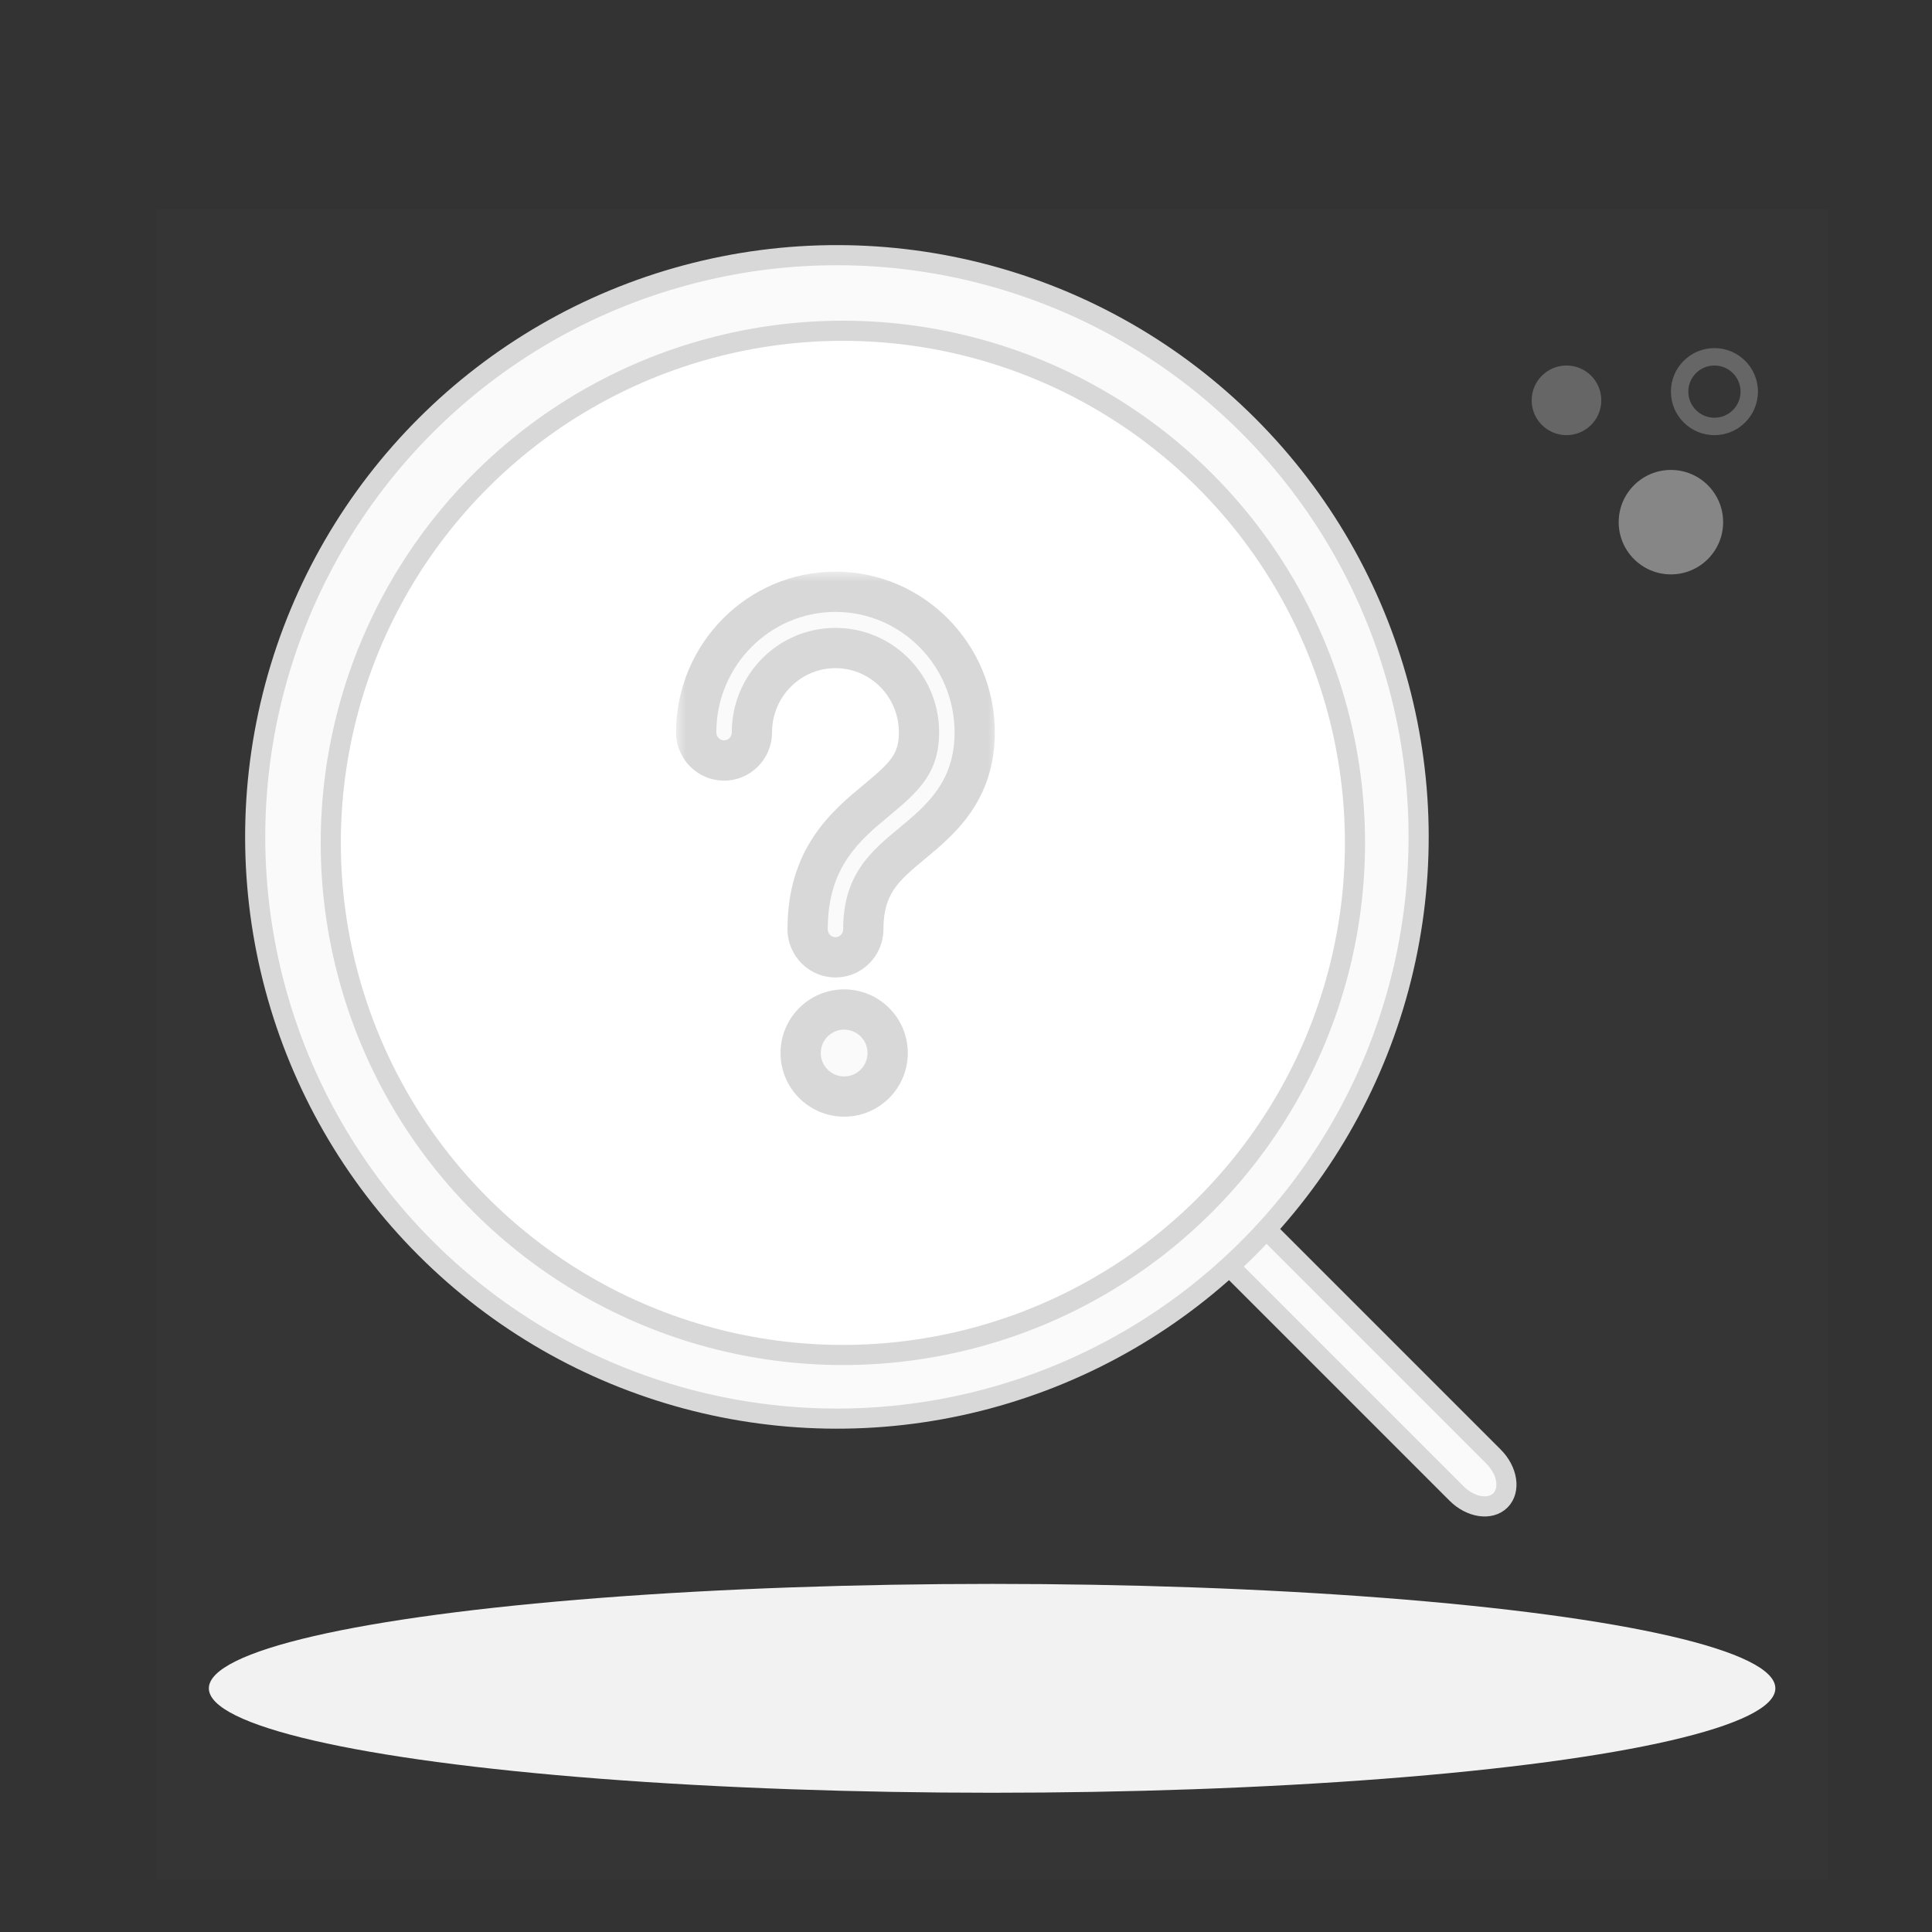 <svg width="96" height="96" viewBox="0 0 96 96" fill="none" xmlns="http://www.w3.org/2000/svg">
<rect x="0" y="0" width="96" height="96" fill="#333333" stroke="none"/>
<g clip-path="url(#clip0)">
<rect opacity="0.01" x="7.784" y="10.378" width="83.027" height="83.027" fill="#D8D8D8"/>
<ellipse cx="49.297" cy="83.892" rx="38.919" ry="5.189" fill="#F2F2F2"/>
<ellipse opacity="0.5" cx="83.027" cy="25.946" rx="2.595" ry="2.595" fill="#D8D8D8"/>
<ellipse opacity="0.3" cx="77.838" cy="19.892" rx="1.73" ry="1.73" fill="#D8D8D8"/>
<path opacity="0.3" fill-rule="evenodd" clip-rule="evenodd" d="M87.351 19.459C87.351 18.265 86.383 17.297 85.189 17.297C83.995 17.297 83.027 18.265 83.027 19.459C83.027 20.654 83.995 21.622 85.189 21.622C86.383 21.622 87.351 20.654 87.351 19.459ZM83.892 19.459C83.892 18.743 84.473 18.162 85.189 18.162C85.906 18.162 86.487 18.743 86.487 19.459C86.487 20.176 85.906 20.757 85.189 20.757C84.473 20.757 83.892 20.176 83.892 19.459Z" fill="#D8D8D8"/>
<path fill-rule="evenodd" clip-rule="evenodd" d="M63.24 61.405L74.217 72.382C74.91 73.075 75.061 74.047 74.554 74.554C74.047 75.06 73.075 74.909 72.382 74.217L61.406 63.24" fill="#FAFAFA"/>
<path d="M63.24 61.405L74.217 72.382C74.91 73.075 75.061 74.047 74.554 74.554C74.047 75.06 73.075 74.909 72.382 74.217L61.406 63.24" stroke="#D8D8D8"/>
<circle cx="41.586" cy="41.585" r="28.905" transform="rotate(-45 41.586 41.585)" fill="#FAFAFA" stroke="#D8D8D8"/>
<circle cx="41.882" cy="41.882" r="25.446" transform="rotate(-45 41.882 41.882)" fill="white" stroke="#D8D8D8"/>
<mask id="path-10-outside-1" maskUnits="userSpaceOnUse" x="33.594" y="28.405" width="16" height="28" fill="black">
<rect fill="white" x="33.594" y="28.405" width="16" height="28"/>
<path fill-rule="evenodd" clip-rule="evenodd" d="M40.13 46.171C40.13 46.943 40.748 47.568 41.513 47.568C42.279 47.568 42.897 46.943 42.897 46.171C42.897 43.922 43.97 43.032 45.328 41.905L45.328 41.905C46.712 40.756 48.432 39.329 48.432 36.391C48.432 32.54 45.328 29.405 41.513 29.405C37.699 29.405 34.594 32.54 34.594 36.391C34.594 37.164 35.213 37.788 35.978 37.788C36.744 37.788 37.362 37.164 37.362 36.391C37.362 34.077 39.221 32.2 41.513 32.2C43.805 32.2 45.665 34.077 45.665 36.391C45.665 37.937 44.947 38.605 43.572 39.748C42.037 41.019 40.13 42.604 40.13 46.171ZM41.946 50.162C40.752 50.162 39.784 51.13 39.784 52.324C39.784 53.519 40.752 54.487 41.946 54.487C43.14 54.487 44.108 53.519 44.108 52.324C44.108 51.13 43.14 50.162 41.946 50.162Z"/>
</mask>
<path fill-rule="evenodd" clip-rule="evenodd" d="M40.13 46.171C40.13 46.943 40.748 47.568 41.513 47.568C42.279 47.568 42.897 46.943 42.897 46.171C42.897 43.922 43.97 43.032 45.328 41.905L45.328 41.905C46.712 40.756 48.432 39.329 48.432 36.391C48.432 32.54 45.328 29.405 41.513 29.405C37.699 29.405 34.594 32.54 34.594 36.391C34.594 37.164 35.213 37.788 35.978 37.788C36.744 37.788 37.362 37.164 37.362 36.391C37.362 34.077 39.221 32.2 41.513 32.2C43.805 32.2 45.665 34.077 45.665 36.391C45.665 37.937 44.947 38.605 43.572 39.748C42.037 41.019 40.13 42.604 40.13 46.171ZM41.946 50.162C40.752 50.162 39.784 51.13 39.784 52.324C39.784 53.519 40.752 54.487 41.946 54.487C43.14 54.487 44.108 53.519 44.108 52.324C44.108 51.13 43.14 50.162 41.946 50.162Z" fill="#FAFAFA"/>
<path d="M45.328 41.905L44.691 41.134L44.689 41.136L45.328 41.905ZM45.328 41.905L45.965 42.675L45.967 42.674L45.328 41.905ZM43.572 39.748L44.209 40.519L44.211 40.517L43.572 39.748ZM41.513 46.568C41.309 46.568 41.13 46.4 41.13 46.171H39.13C39.13 47.487 40.187 48.568 41.513 48.568V46.568ZM41.897 46.171C41.897 46.4 41.718 46.568 41.513 46.568V48.568C42.84 48.568 43.897 47.487 43.897 46.171H41.897ZM44.689 41.136C44.033 41.679 43.308 42.272 42.776 43.055C42.214 43.882 41.897 44.867 41.897 46.171H43.897C43.897 45.226 44.116 44.642 44.43 44.179C44.774 43.673 45.264 43.257 45.966 42.675L44.689 41.136ZM44.691 41.134L44.691 41.134L45.964 42.676L45.965 42.675L44.691 41.134ZM47.432 36.391C47.432 38.829 46.068 39.991 44.69 41.135L45.967 42.674C47.355 41.522 49.432 39.829 49.432 36.391H47.432ZM41.513 30.405C44.766 30.405 47.432 33.084 47.432 36.391H49.432C49.432 31.997 45.889 28.405 41.513 28.405V30.405ZM35.594 36.391C35.594 33.084 38.261 30.405 41.513 30.405V28.405C37.138 28.405 33.594 31.997 33.594 36.391H35.594ZM35.978 36.788C35.774 36.788 35.594 36.62 35.594 36.391H33.594C33.594 37.707 34.652 38.788 35.978 38.788V36.788ZM36.362 36.391C36.362 36.62 36.182 36.788 35.978 36.788V38.788C37.305 38.788 38.362 37.707 38.362 36.391H36.362ZM41.513 31.2C38.66 31.2 36.362 33.534 36.362 36.391H38.362C38.362 34.62 39.783 33.2 41.513 33.2V31.2ZM46.665 36.391C46.665 33.534 44.367 31.2 41.513 31.2V33.2C43.244 33.2 44.665 34.62 44.665 36.391H46.665ZM44.211 40.517C44.88 39.961 45.512 39.425 45.954 38.793C46.434 38.105 46.665 37.347 46.665 36.391H44.665C44.665 36.98 44.536 37.329 44.314 37.648C44.053 38.022 43.639 38.392 42.932 38.98L44.211 40.517ZM41.13 46.171C41.13 44.584 41.548 43.489 42.106 42.654C42.683 41.791 43.432 41.162 44.209 40.519L42.934 38.978C42.176 39.605 41.204 40.404 40.444 41.543C39.664 42.709 39.13 44.19 39.13 46.171H41.13ZM40.784 52.324C40.784 51.683 41.304 51.162 41.946 51.162V49.162C40.199 49.162 38.784 50.578 38.784 52.324H40.784ZM41.946 53.487C41.304 53.487 40.784 52.966 40.784 52.324H38.784C38.784 54.071 40.199 55.487 41.946 55.487V53.487ZM43.108 52.324C43.108 52.966 42.588 53.487 41.946 53.487V55.487C43.692 55.487 45.108 54.071 45.108 52.324H43.108ZM41.946 51.162C42.588 51.162 43.108 51.683 43.108 52.324H45.108C45.108 50.578 43.692 49.162 41.946 49.162V51.162Z" fill="#D8D8D8" mask="url(#path-10-outside-1)"/>
</g>
<defs>
<clipPath id="clip0">
<rect width="96" height="96" fill="white"/>
</clipPath>
</defs>
</svg>
